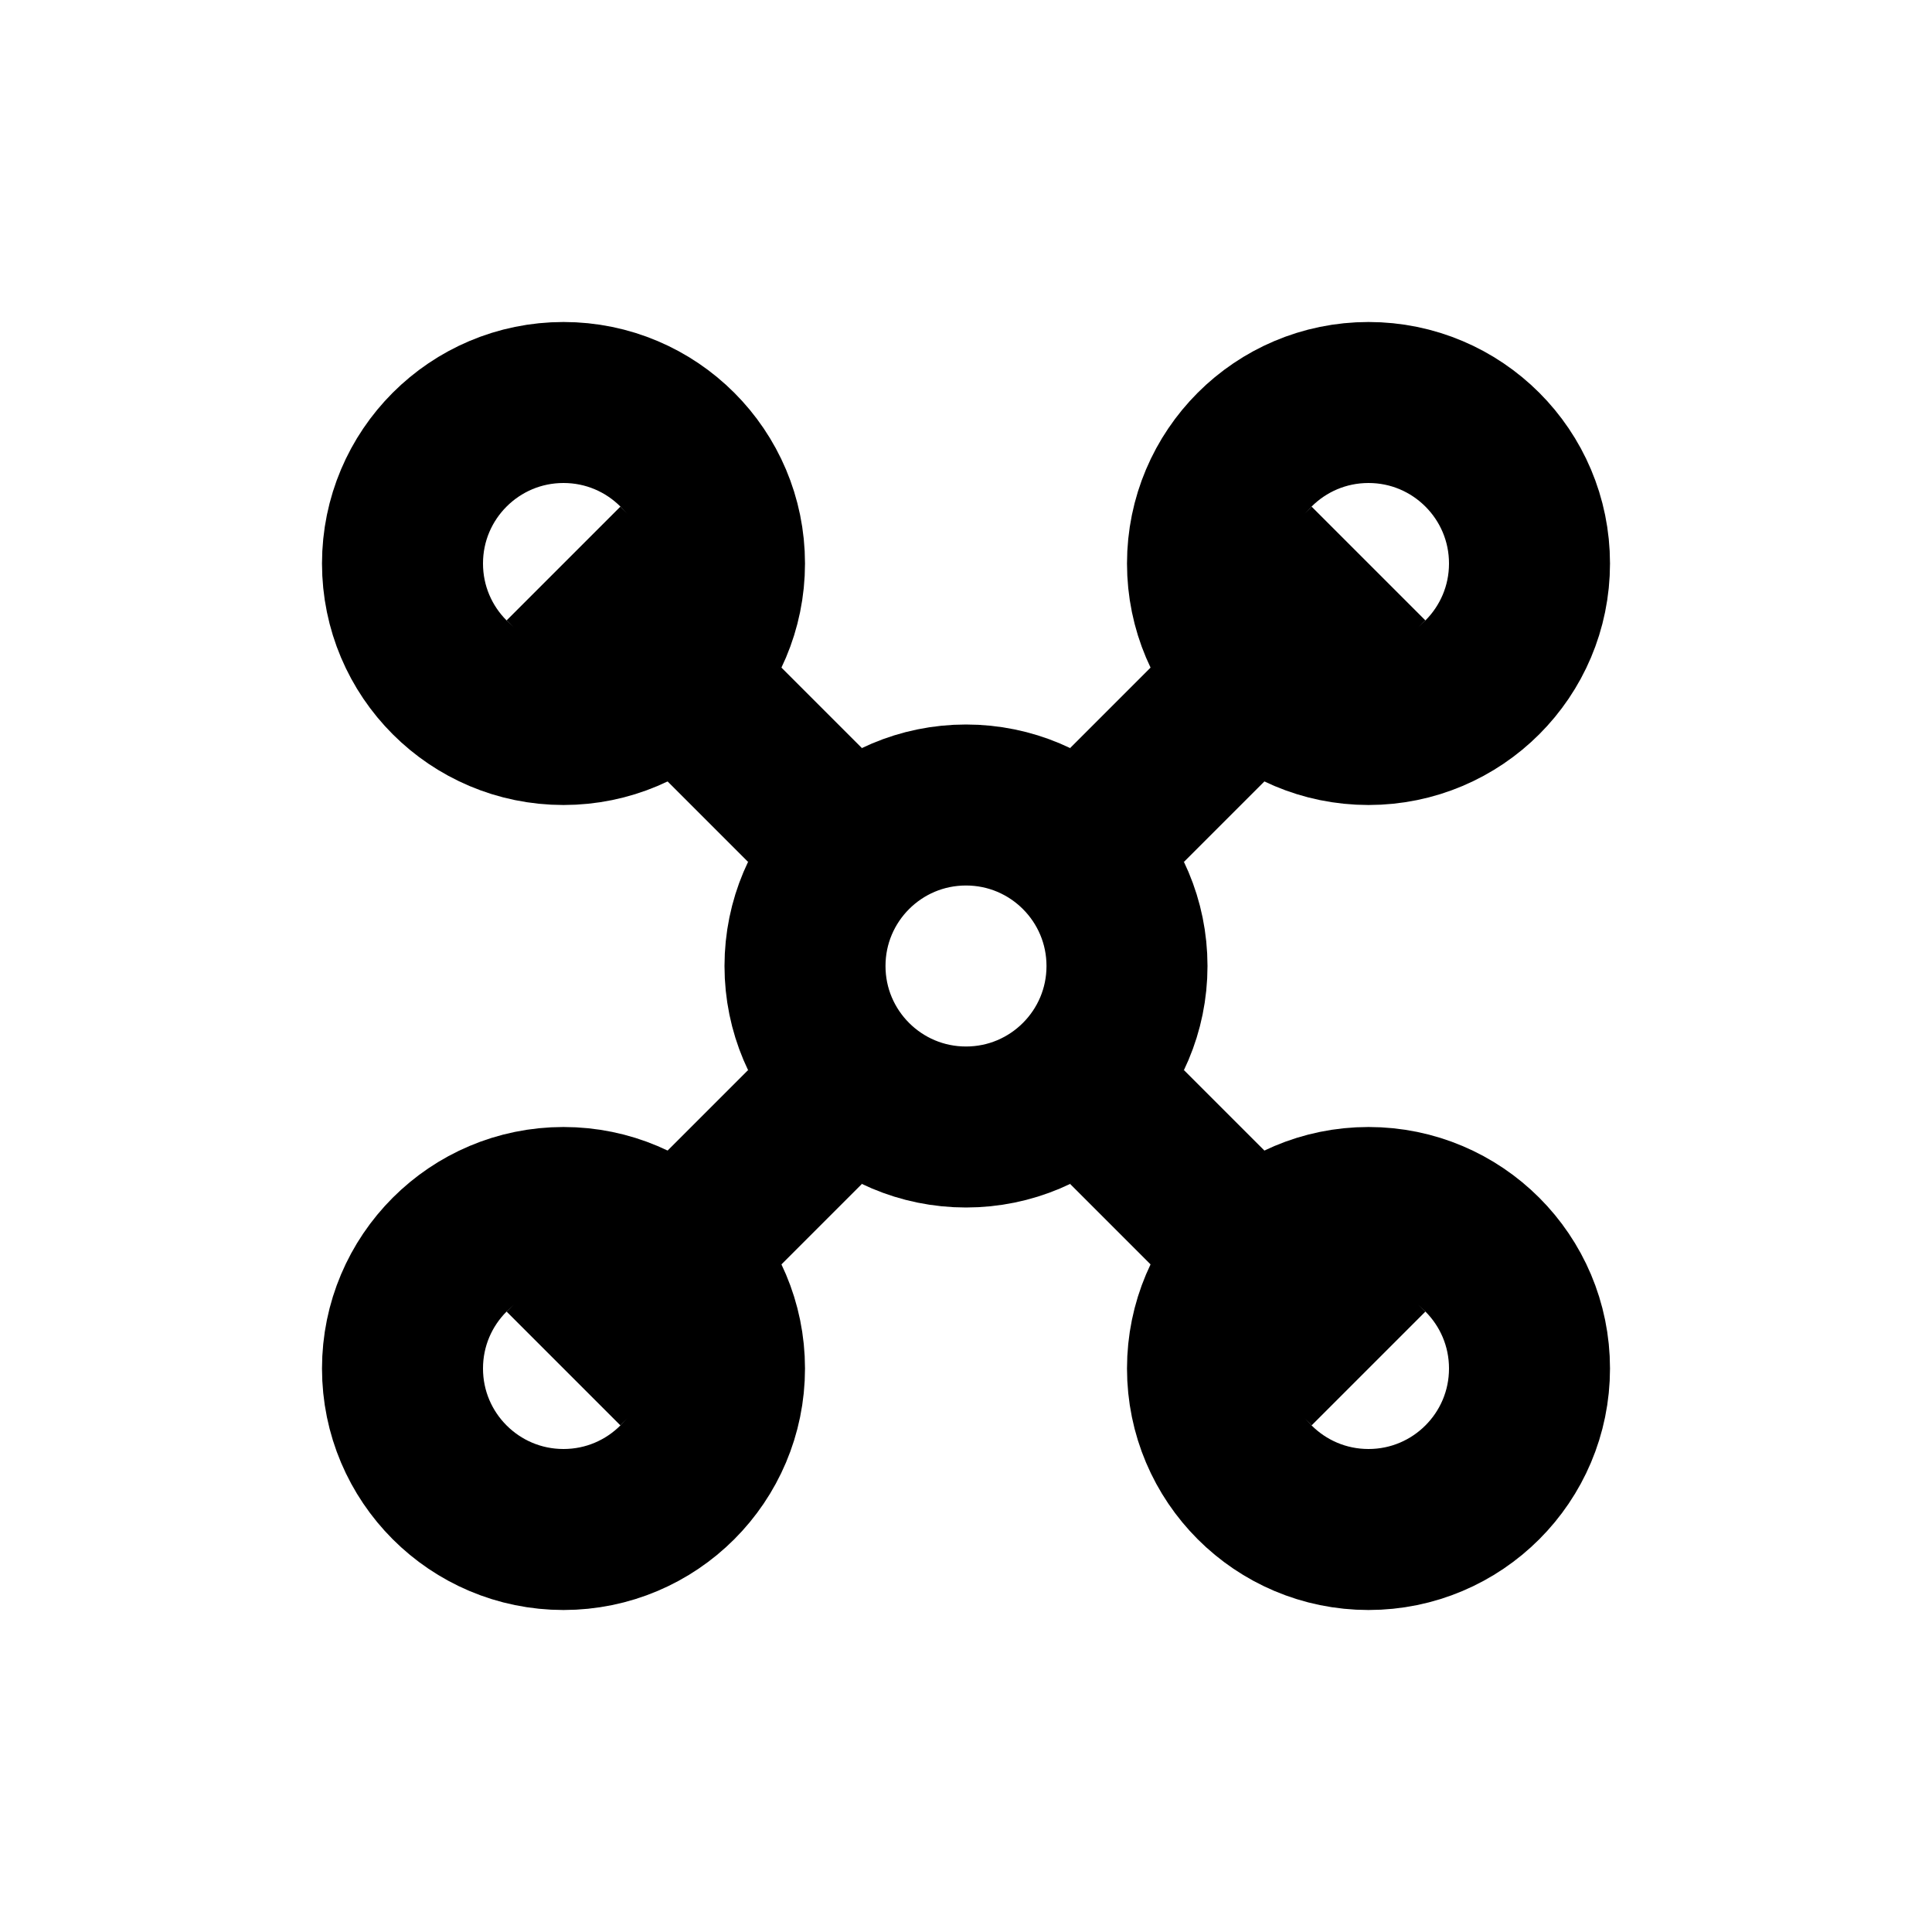<svg xmlns="http://www.w3.org/2000/svg" class="w-12 h-12 mx-auto mb-3" fill="none" viewBox="0 0 24 24" stroke="currentColor" stroke-width="2">
  <circle cx="12" cy="12" r="2" />
  <path d="M7 7l3 3M17 7l-3 3M7 17l3-3M17 17l-3-3" />
  <circle cx="7" cy="7" r="2" />
  <circle cx="17" cy="7" r="2" />
  <circle cx="7" cy="17" r="2" />
  <circle cx="17" cy="17" r="2" />
</svg>
